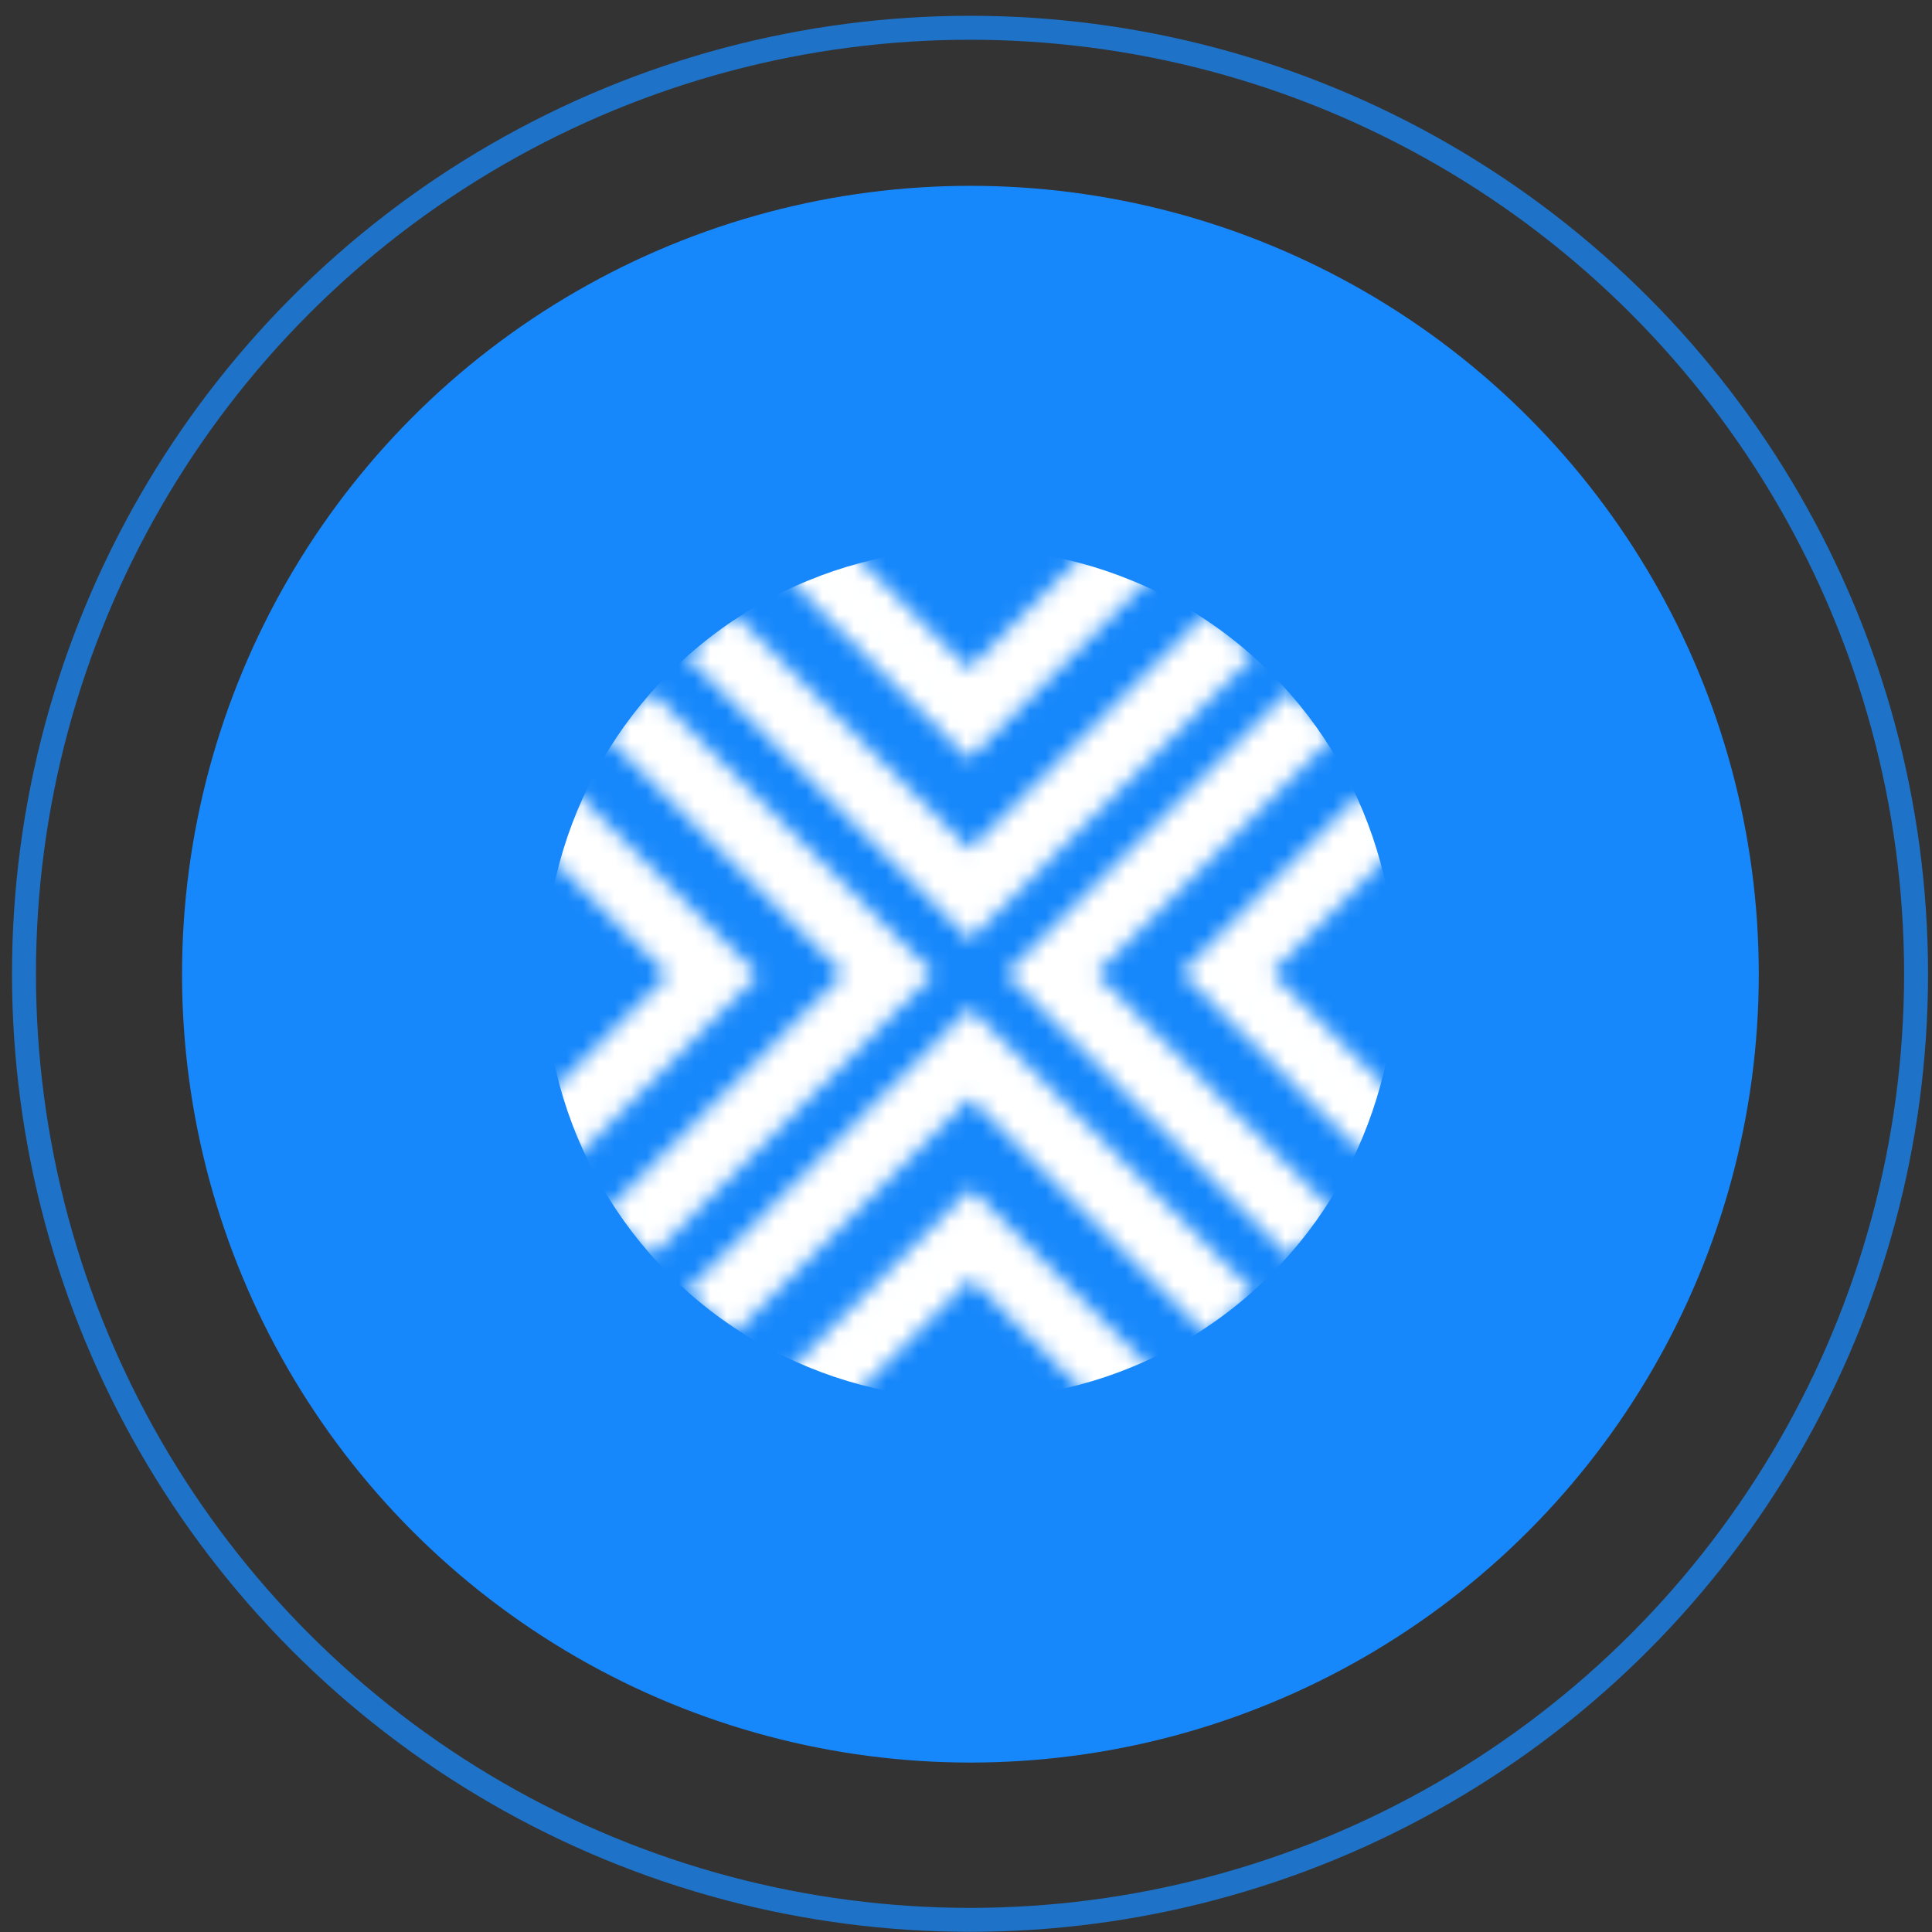 <svg width="121" height="121" viewBox="0 0 121 121" fill="none" xmlns="http://www.w3.org/2000/svg">
<rect x="0" y="0" width="121" height="121" fill="#333333" stroke="none"/>
<circle cx="60.776" cy="61.013" r="49.375" fill="#1788FB"/>
<circle cx="60.752" cy="60.989" r="59.25" stroke="#1788FB" stroke-opacity="0.75" stroke-width="1.5"/>
<mask id="mask0_66_891" style="mask-type:alpha" maskUnits="userSpaceOnUse" x="33" y="33" width="56" height="56">
<path fill-rule="evenodd" clip-rule="evenodd" d="M72.066 36.174L70.652 37.589L63.516 44.725L62.101 46.139L60.687 47.553L60.687 47.553L59.273 46.139L50.851 37.718L49.437 36.303L52.265 33.475L53.679 34.889L60.687 41.897L67.824 34.76L69.238 33.346L72.066 36.174ZM77.06 42.547L78.474 41.133L75.646 38.305L74.232 39.719L60.75 53.2L47.272 39.722L45.857 38.307L43.029 41.136L44.443 42.55L59.335 57.442L60.749 58.856L60.753 58.852L60.754 58.853L62.168 57.439L77.06 42.547ZM63.011 60.986L64.425 59.572L79.317 44.68L80.731 43.266L83.56 46.094L82.146 47.508L68.667 60.987L82.148 74.469L83.563 75.883L80.734 78.711L79.32 77.297L64.428 62.405L63.014 60.991L63.015 60.99L63.011 60.986ZM42.183 44.68L40.769 43.266L37.941 46.094L39.355 47.508L52.837 60.99L39.358 74.469L37.944 75.883L40.772 78.711L42.186 77.297L57.078 62.405L58.492 60.991L58.488 60.987L58.489 60.986L57.075 59.572L42.183 44.68ZM44.443 79.43L43.029 80.844L45.857 83.673L47.272 82.258L60.753 68.777L74.232 82.255L75.646 83.67L78.474 80.841L77.06 79.427L62.168 64.535L60.754 63.121L60.75 63.125L60.749 63.124L59.335 64.538L44.443 79.43ZM74 60.924L75.414 59.51L83.836 51.088L85.25 49.674L88.079 52.502L86.664 53.916L79.657 60.924L86.793 68.061L88.208 69.475L85.379 72.303L83.965 70.889L75.414 62.338L74 60.924L74 60.924L74 60.924ZM36.124 49.674L37.538 51.088L44.675 58.224L46.089 59.639L47.503 61.053L47.503 61.053L46.089 62.467L44.675 63.881L37.667 70.889L36.253 72.303L33.425 69.475L34.839 68.061L41.846 61.053L34.71 53.916L33.296 52.502L36.124 49.674ZM49.437 85.803L50.851 84.389L59.402 75.838L60.816 74.424L60.816 74.424L60.816 74.424L62.23 75.838L70.652 84.26L72.066 85.674L69.238 88.503L67.824 87.088L60.816 80.081L53.679 87.217L52.265 88.632L49.437 85.803Z" fill="#FEFEFE"/>
</mask>
<g mask="url(#mask0_66_891)">
<circle cx="60.752" cy="60.989" r="26.633" fill="white"/>
</g>
</svg>
